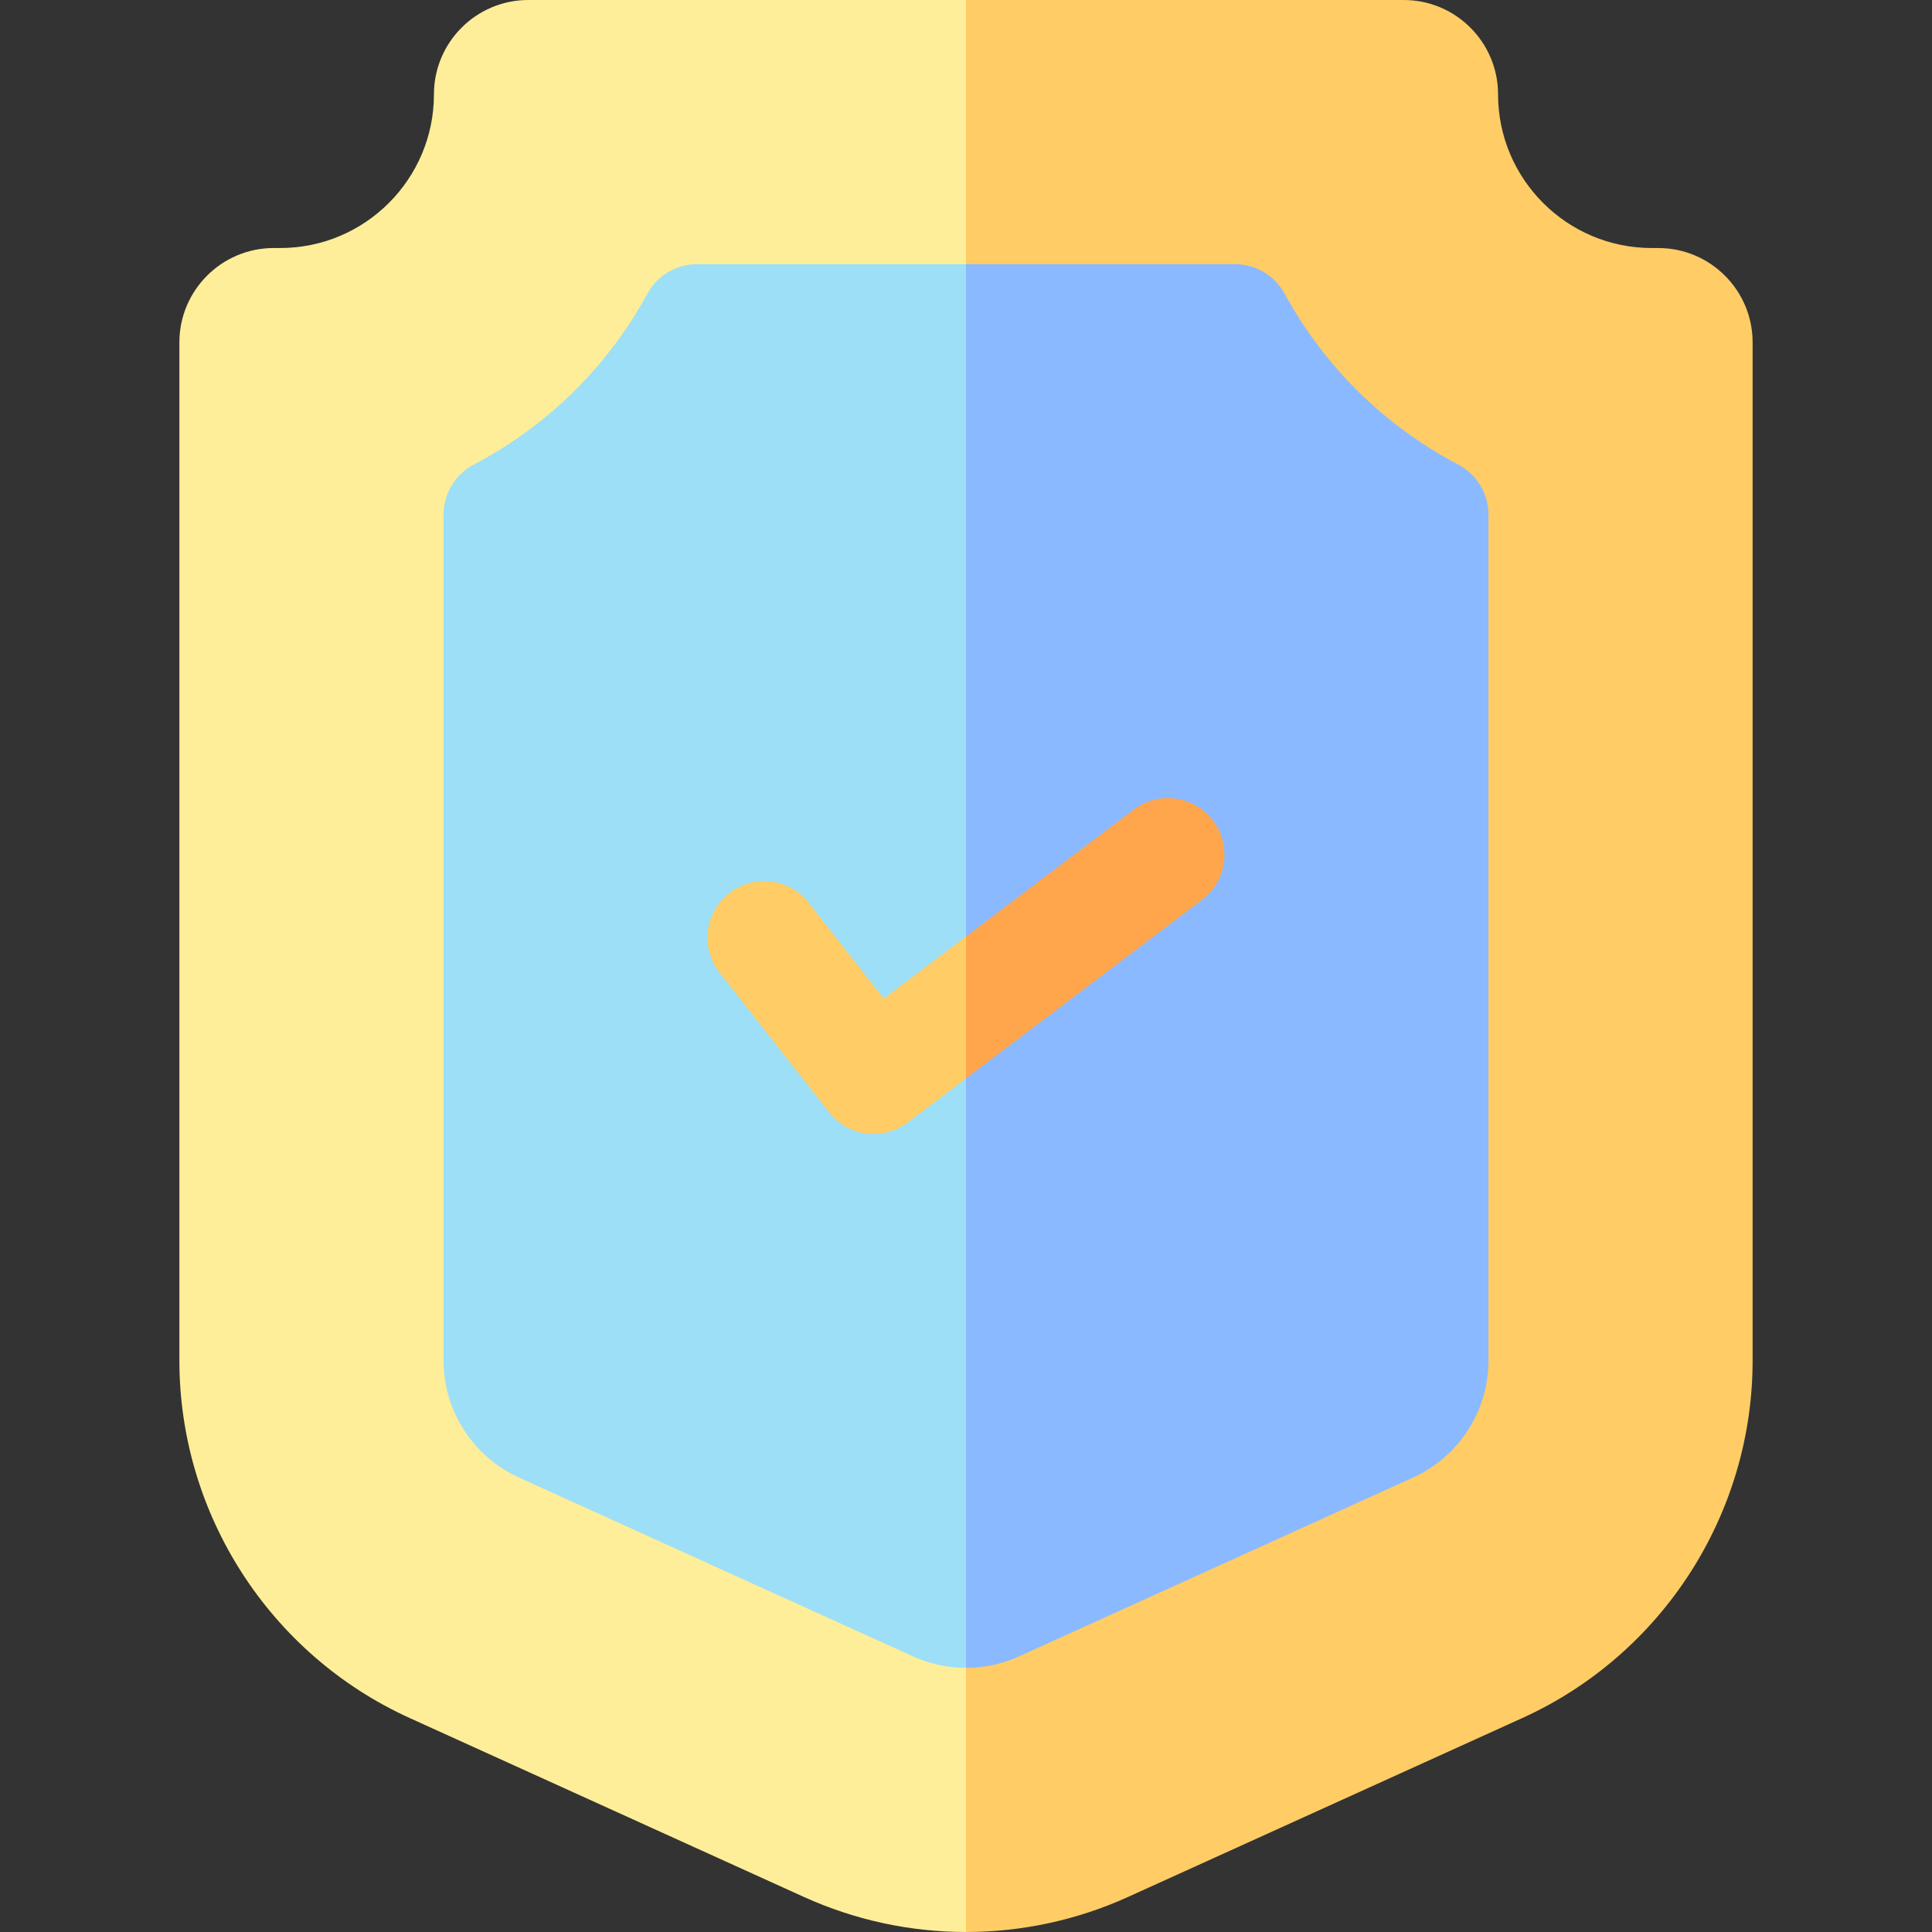 <svg id="Capa_1" enable-background="new 0 0 512 512" height="512" viewBox="0 0 512 512" width="512" xmlns="http://www.w3.org/2000/svg"><rect x="0" y="0" width="512" height="512" fill="#333333" stroke="none"/><g><path d="m256 0 24 249-24 263c-14.66 0-29.32-3.1-42.98-9.3l-104.44-47.4c-37.08-16.83-61.04-54.02-61.04-94.74v-269.83c0-13.79 11.21-25 25-25h1.73c22.46 0 40.73-18.27 40.73-40.73 0-13.79 11.21-25 25-25z" fill="#fe9"/><path d="m464.46 90.72v269.87c0 40.7-23.95 77.87-61.01 94.7l-104.48 47.41c-13.65 6.2-28.31 9.3-42.97 9.3v-512h116c6.9 0 13.14 2.8 17.67 7.33s7.33 10.77 7.33 17.67c0 22.46 18.27 40.73 40.73 40.73h1.73c13.79 0 25 11.21 25 24.99z" fill="#fc6"/><path d="m256 70 14 173-14 199c-4.88 0-9.6-1.02-14.05-3.04l-104.44-47.4c-12.13-5.51-19.97-17.68-19.97-31v-224.17c0-5.57 3.09-10.68 8.02-13.28 19.54-10.26 35.44-25.92 46.01-45.29 2.63-4.82 7.68-7.82 13.17-7.82z" fill="#9ddff6"/><path d="m394.46 136.39v224.2c0 13.31-7.83 25.46-19.95 30.96l-104.46 47.41c-2.22 1.01-4.51 1.77-6.86 2.28-2.35.5-4.75.76-7.19.76v-372h71.26c5.49 0 10.54 3 13.17 7.82 10.57 19.37 26.48 35.04 46.01 45.29 4.93 2.6 8.02 7.71 8.02 13.28z" fill="#8bb9ff"/><g><path d="m256 248.16 7 17.84-7 19.77-15.45 11.69c-2.71 2.05-5.89 3.04-9.04 3.04-4.45 0-8.86-1.98-11.82-5.75l-29-37c-5.11-6.52-3.96-15.95 2.56-21.06s15.95-3.96 21.06 2.56l19.9 25.39z" fill="#fc6"/></g><g><path d="m318.55 238.46-62.55 47.31v-37.61l44.45-33.62c6.61-5 16.02-3.7 21.01 2.91 5 6.61 3.7 16.02-2.91 21.01z" fill="#ffa64d"/></g></g></svg>